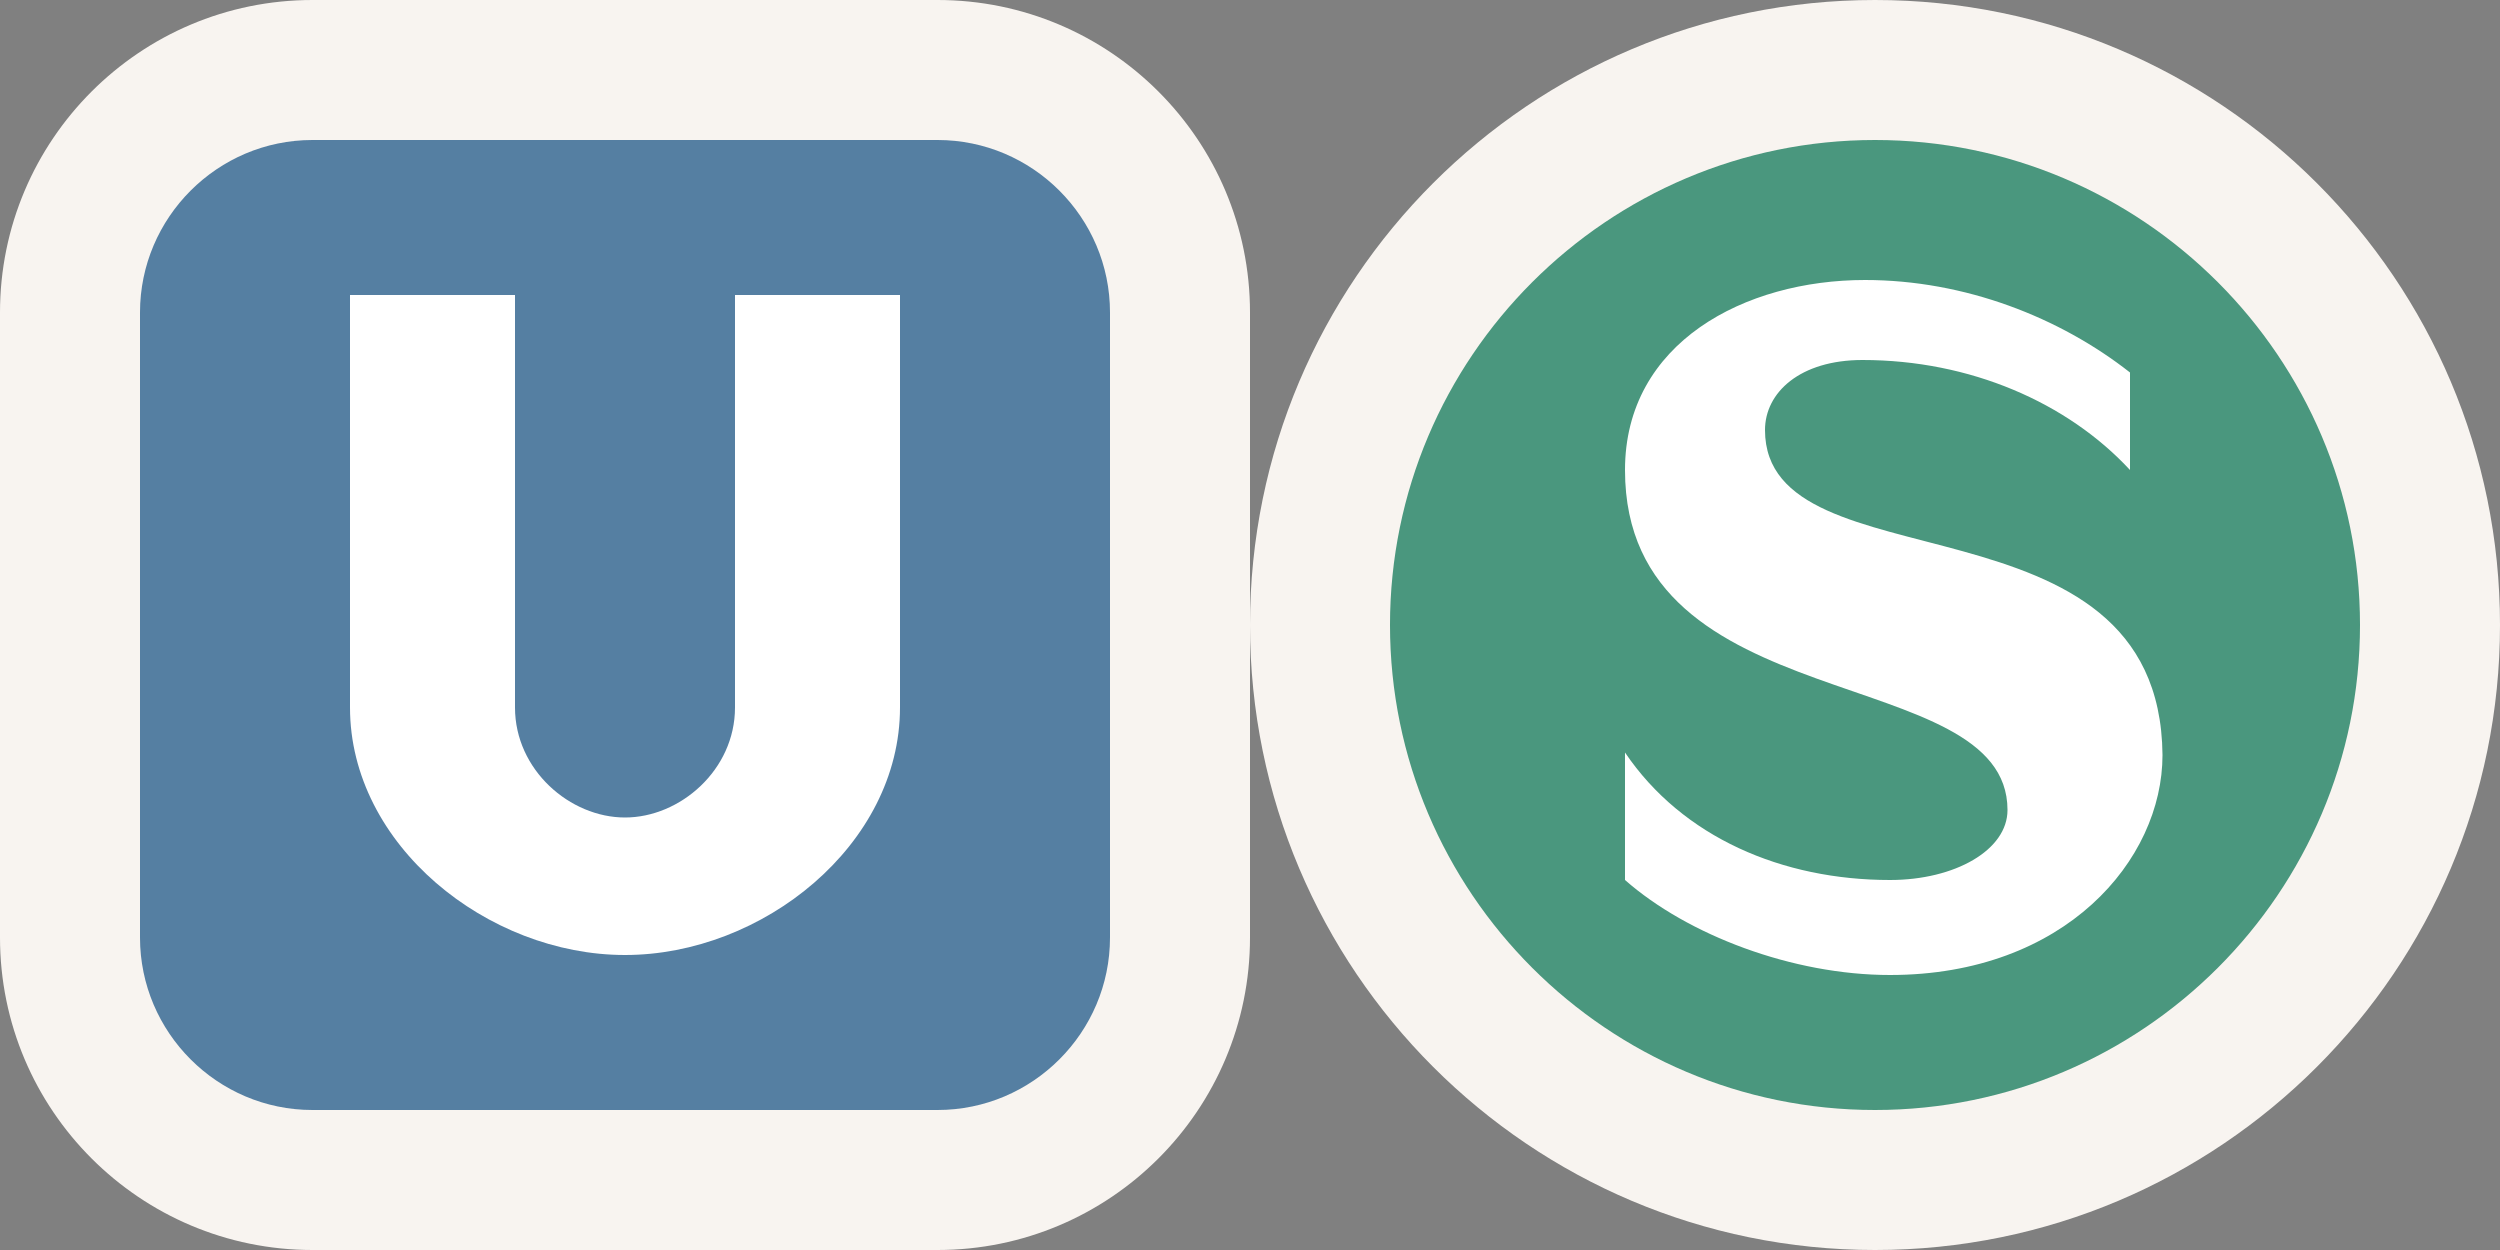 <?xml version="1.0" encoding="utf-8"?>
<!-- Generator: Adobe Illustrator 18.0.0, SVG Export Plug-In . SVG Version: 6.00 Build 0)  -->
<!DOCTYPE svg PUBLIC "-//W3C//DTD SVG 1.1//EN" "http://www.w3.org/Graphics/SVG/1.1/DTD/svg11.dtd">
<svg version="1.1" id="Layer_1" xmlns="http://www.w3.org/2000/svg" xmlns:xlink="http://www.w3.org/1999/xlink" x="0px" y="0px"
	 viewBox="-32 -16 100 50" enable-background="new -32 -16 100 50" xml:space="preserve">
<rect x="-32" y="-16" width="100" height="50" fill="#808080" stroke="none"/>
<path fill="#F8F4F0" d="M43,34C29.2,34,18,22.8,18,9c0-13.8,11.2-25,25-25S68-4.8,68,9C68,22.8,56.8,34,43,34"/>
<path opacity="0.7" fill="#006F4D" enable-background="new    " d="M43,28.4c-10.7,0-19.4-8.7-19.4-19.4c0-10.7,8.7-19.4,19.4-19.4
	S62.4-1.7,62.4,9C62.4,19.7,53.7,28.4,43,28.4"/>
<path fill="#FFFFFF" d="M38.6,1.2c0-1.5,1.4-2.8,3.9-2.8c4.3,0,8.2,1.7,10.7,4.4v-3.9c-2.8-2.2-6.6-3.7-10.6-3.7
	c-4.8,0-9.6,2.5-9.6,7.6c0,10.1,15.3,7.6,15.3,13.6c0,1.6-2.1,2.8-4.7,2.8c-4.3,0-8.3-1.7-10.6-5.1v5.1c2.5,2.2,6.7,3.8,10.6,3.8
	c7,0,10.9-4.6,10.9-8.8C54.4,3.4,38.6,7.6,38.6,1.2"/>
<path fill="#F8F4F0" d="M-19.5,34C-26.4,34-32,28.4-32,21.5v-25c0-6.9,5.6-12.5,12.5-12.5h25C12.4-16,18-10.4,18-3.5v25
	C18,28.4,12.4,34,5.5,34H-19.5z"/>
<path opacity="0.7" fill="#104E81" enable-background="new    " d="M-26.4-3.5c0-3.8,3.1-6.9,6.9-6.9h25c3.8,0,6.9,3.1,6.9,6.9v25
	c0,3.8-3.1,6.9-6.9,6.9h-25c-3.8,0-6.9-3.1-6.9-6.9V-3.5z"/>
<path fill="#FFFFFF" d="M4,12.3C4,6,4-4.2,4-4.2l-6.6,0v16.5c0,2.5-2.2,4.4-4.4,4.4c-2.2,0-4.4-1.9-4.4-4.4c0-5.9,0-16.5,0-16.5H-18
	c0,0,0,15.5,0,16.5c0,5.5,5.5,9.9,11,9.9C-1.5,22.2,4,17.8,4,12.3"/>
</svg>
